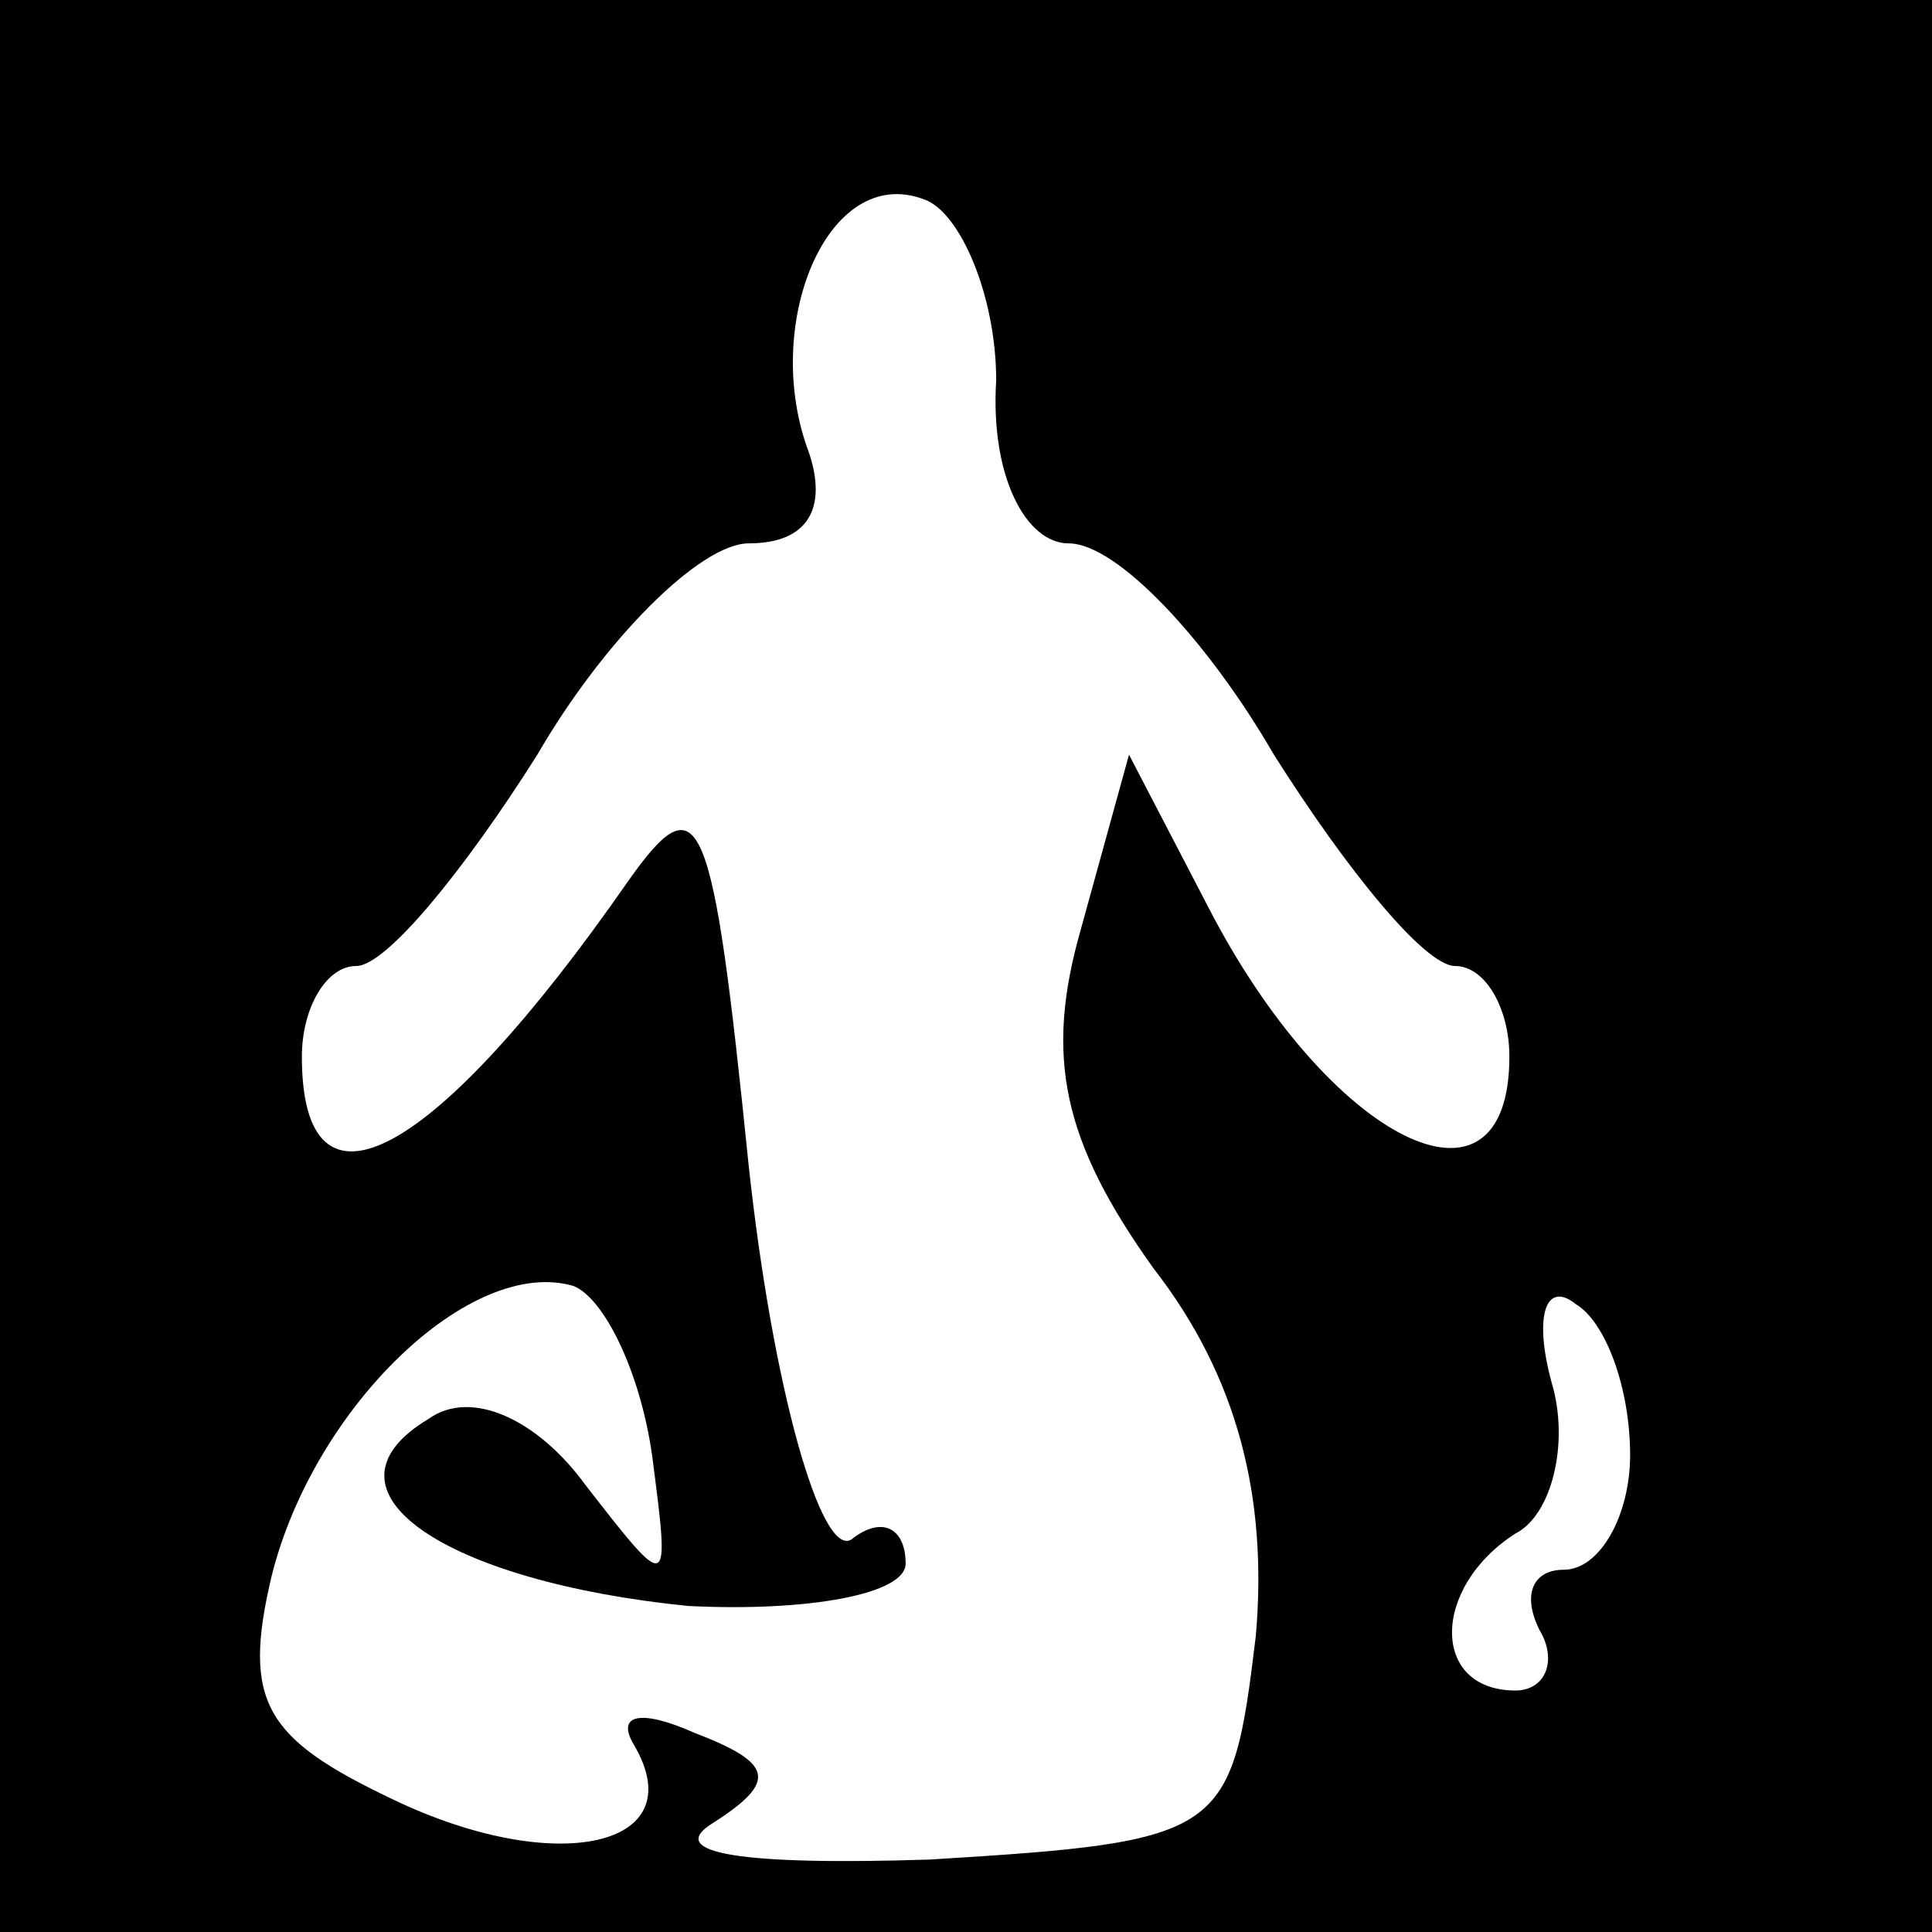 <?xml version="1.0" standalone="no"?>
<!DOCTYPE svg PUBLIC "-//W3C//DTD SVG 20010904//EN"
 "http://www.w3.org/TR/2001/REC-SVG-20010904/DTD/svg10.dtd">
<svg version="1.0" xmlns="http://www.w3.org/2000/svg"
 width="32pt" height="32pt" viewBox="0 0 32 32"
 preserveAspectRatio="xMidYMid meet">
<rect x="0" y="0" width="32" height="32" fill="#808080" stroke="none"/>
<g transform="translate(0,32) scale(0.1,-0.1)"
fill="#000000" stroke="none">
<path fill="#000000" stroke="none" d="M0 160 l0 -160 160 0 160 0 0 160 0
160 -160 0 -160 0 0 -160z"/>
<path fill="#ffffff" stroke="none" d="M165 257 c-1 -16 5 -27 12 -27 8 0 23
-16 34 -35 12 -19 25 -35 30 -35 5 0 9 -7 9 -15 0 -29 -30 -14 -50 25 l-13 25
-8 -29 c-6 -21 -3 -35 12 -56 14 -18 19 -38 17 -61 -4 -33 -5 -34 -54 -37 -31
-1 -44 1 -36 6 11 7 10 10 -3 15 -9 4 -13 3 -10 -2 10 -17 -13 -22 -40 -9 -21
10 -25 16 -20 37 7 28 33 53 50 48 5 -2 11 -14 13 -28 3 -23 3 -23 -11 -5 -8
11 -19 16 -26 11 -20 -12 3 -27 43 -31 20 -1 36 2 36 7 0 6 -4 8 -9 4 -5 -3
-13 25 -17 62 -6 59 -8 64 -20 47 -32 -46 -54 -58 -54 -29 0 8 4 15 9 15 5 0
18 16 30 35 11 19 27 35 35 35 10 0 13 6 10 15 -8 21 3 48 19 42 6 -2 12 -16
12 -30z"/>
<path fill="#ffffff" stroke="none" d="M270 79 c0 -10 -5 -19 -11 -19 -5 0 -7
-4 -4 -10 3 -5 1 -10 -4 -10 -14 0 -14 17 0 26 6 3 9 15 6 25 -3 11 -1 17 4
13 5 -3 9 -14 9 -25z"/>
</g>
</svg>
